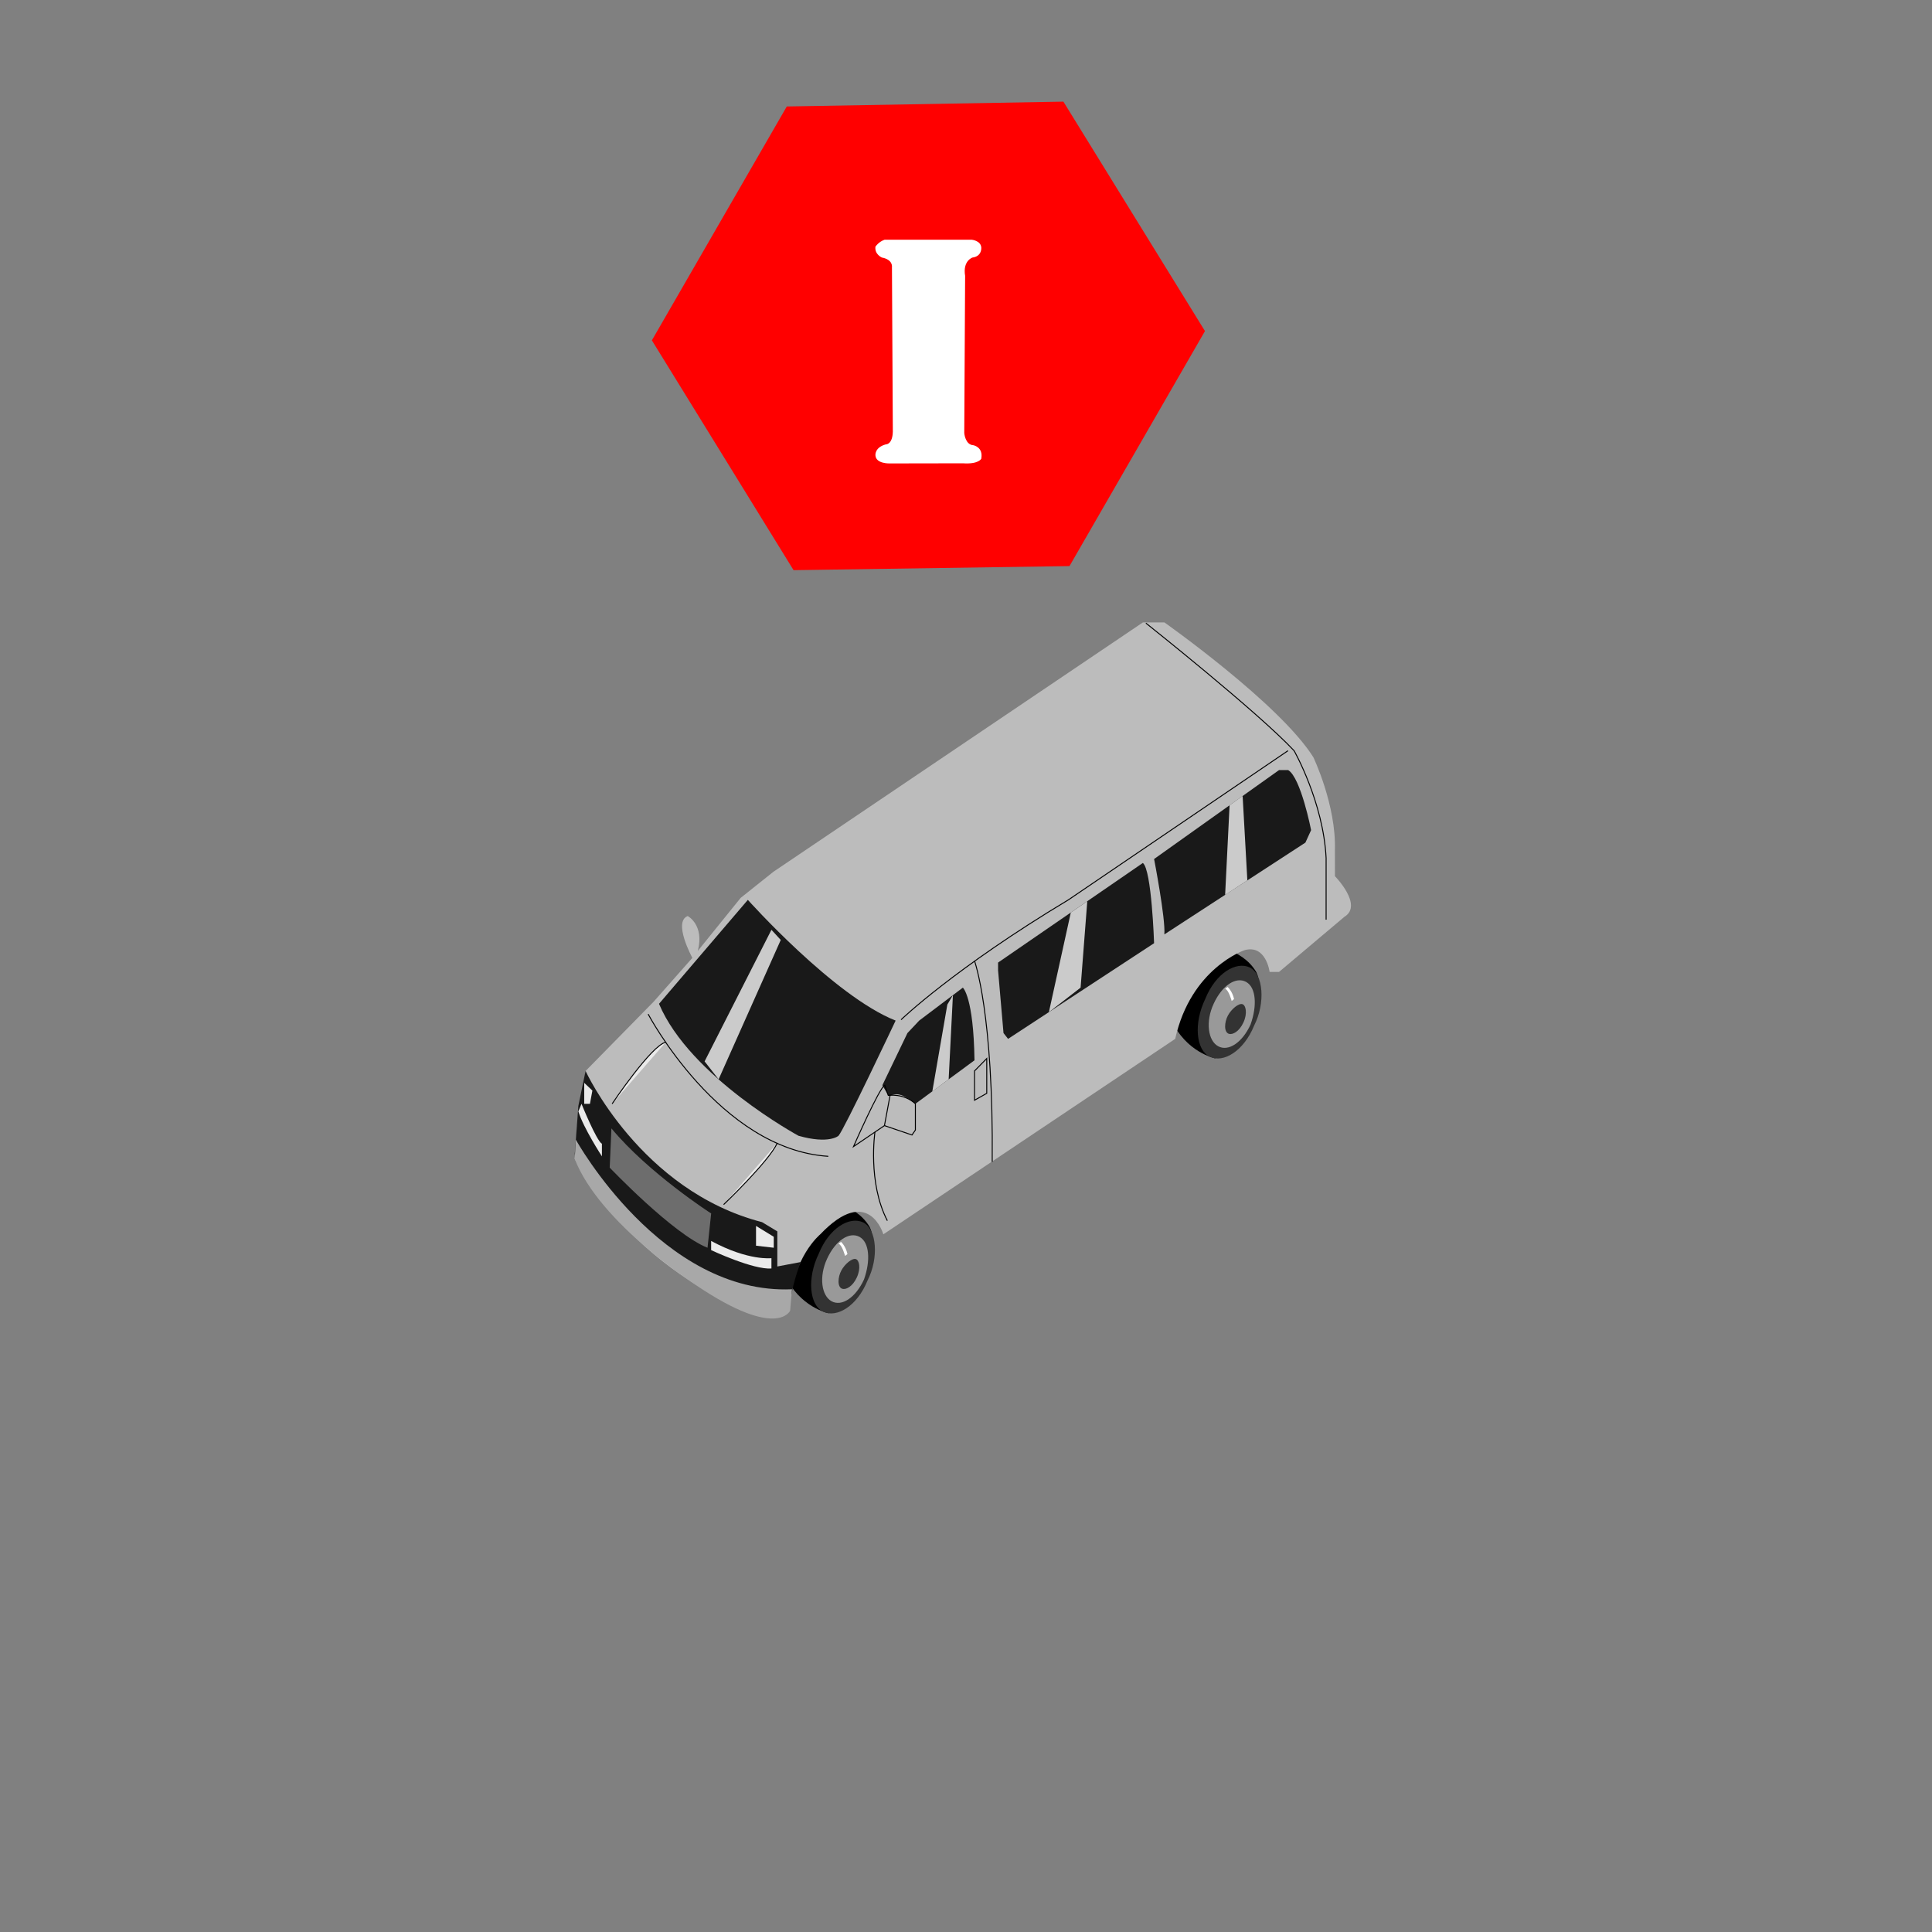 <?xml version="1.0" encoding="utf-8"?>
<!-- Generator: Adobe Illustrator 16.0.0, SVG Export Plug-In . SVG Version: 6.00 Build 0)  -->
<!DOCTYPE svg PUBLIC "-//W3C//DTD SVG 1.1//EN" "http://www.w3.org/Graphics/SVG/1.1/DTD/svg11.dtd">
<svg version="1.1" id="Layer_1" xmlns="http://www.w3.org/2000/svg" xmlns:xlink="http://www.w3.org/1999/xlink" x="0px" y="0px"
	 width="200px" height="200px" viewBox="0 0 200 200" enable-background="new 0 0 200 200" xml:space="preserve">
<rect x="0" y="0" width="200" height="200" fill="#808080" stroke="none"/>
<g>
	<g id="Tire_2_1_">
		<path d="M85.769,135.943c0,0-3.018-0.605-4.538-3.984c0,0-0.7-5.825,3.754-7.75c0,0,3.514,0.217,5.041,2.802
			C91.615,130.146,85.769,135.943,85.769,135.943z"/>
		<path fill="#333333" d="M89.805,132.563c-1.069,2.646-3.175,3.896-4.589,3.224c-1.416-0.672-1.706-3.438-0.453-6.021
			c1.068-2.635,3.174-3.893,4.589-3.225C90.77,127.229,90.995,130.232,89.805,132.563z"/>
		<path fill="#999999" d="M88.975,128.039c-1.045-0.564-2.471,0.355-3.35,2.254c-0.875,1.887-0.58,3.848,0.464,4.415
			c1.045,0.565,2.472-0.353,3.35-2.253C90.127,130.52,90.02,128.611,88.975,128.039z M88.697,132.244
			c-0.439,0.949-1.119,1.281-1.489,1.175c-0.554-0.153-0.484-1.216-0.11-1.903c0.376-0.695,1.119-1.287,1.49-1.18
			C88.954,130.443,89.134,131.302,88.697,132.244z"/>
		<path fill="#FFFFFF" d="M87.058,128.559c0,0,0.49,0.416,0.669,1.264l-0.248,0.189c0,0-0.302-1.147-0.671-1.258L87.058,128.559z"/>
	</g>
	<g id="Tire_2_3_">
		<path d="M125.792,109.559c0,0-3.021-0.61-4.546-3.994c0,0-0.703-5.82,3.762-7.745c0,0,3.516,0.216,5.037,2.8
			C131.634,103.753,125.792,109.559,125.792,109.559z"/>
		<path fill="#333333" d="M129.825,106.175c-1.073,2.638-3.177,3.899-4.589,3.218c-1.416-0.67-1.707-3.434-0.453-6.018
			c1.068-2.633,3.178-3.894,4.589-3.225C130.788,100.834,131.014,103.84,129.825,106.175z"/>
		<path fill="#999999" d="M128.994,101.646c-1.049-0.57-2.473,0.351-3.35,2.248c-0.879,1.888-0.584,3.854,0.463,4.414
			c1.047,0.567,2.477-0.351,3.348-2.244C130.15,104.127,130.041,102.216,128.994,101.646z M128.716,105.852
			c-0.438,0.949-1.116,1.28-1.485,1.174c-0.556-0.155-0.488-1.213-0.114-1.908c0.379-0.691,1.12-1.278,1.491-1.169
			C128.977,104.055,129.157,104.913,128.716,105.852z"/>
		<path fill="#FFFFFF" d="M127.075,102.168c0,0,0.493,0.41,0.674,1.257l-0.246,0.196c0,0-0.305-1.148-0.673-1.255L127.075,102.168z"
			/>
	</g>
	<g id="Body_1_">
		<path fill="#BCBCBC" d="M59.493,119.973l0.376-4.931l0.329-0.774l0.424-3.402l7.039-7.167l4.012-4.541c0,0-2.041-3.73-0.482-4.331
			c0,0,1.75,0.911,1.044,3.613l4.435-5.489l3.387-2.702l38.257-25.819h2.222c0,0,11.927,8.406,15.424,13.962
			c0,0,2.371,4.955,2.229,9.607l0.004,2.703c0,0,2.953,3.001,0.981,4.204l-6.766,5.705h-0.978c0,0-0.365-2.854-2.584-2.254
			c0,0-5.56,1.856-7.188,9.186l-30.213,20.234c0,0-1.52-5.258-6.532,0c0,0-2.925,2.4-3.123,7.504l-1.693,1.197
			C80.099,136.479,67.376,133.736,59.493,119.973z"/>
		<path fill="#191919" d="M60.619,110.864c0,0,5.665,12.396,18.271,15.653l1.578,0.955v3.633l2.414-0.457
			c0,0-1.088,2.828-1.088,4.646l-1.693,0.399c0,0-2.21,0.099-6.339-2.103c0,0-9.478-4.606-14.264-14.11l0.375-5.006L60.619,110.864z
			"/>
		<path fill="#191919" d="M68.22,103.914l9.197-10.76c0,0,8.915,9.979,15.298,12.497c0,0-5.349,11.322-5.912,11.923
			c0,0-0.975,0.903-4.146,0C82.657,117.57,71.412,111.482,68.22,103.914z"/>
		<path fill="#191919" d="M91.344,112.339l2.593-5.394l1.218-1.295l4.519-3.41c0,0,1.108,0.921,1.205,7.523l-6.124,4.508
			c0,0-1.386-1.275-2.322-0.942c-0.937,0.338-0.11-0.267-0.484,0.062L91.344,112.339z"/>
		<path fill="#191919" d="M103.32,99.645v0.806l0.563,6.492l0.472,0.601l15.115-9.903c0,0-0.246-7.604-1.162-8.306L103.32,99.645z"
			/>
		<path fill="#191919" d="M119.471,88.925c0,0,1.191,6.129,1.063,7.804l14.601-9.503l0.59-1.291c0,0-1.056-5.416-2.371-6.216h-0.949
			L119.471,88.925z"/>
		<path fill="#6D6D6D" d="M63.294,116.809l-0.177,4.063c0,0,6.561,6.893,10.126,8.295l0.376-3.553
			C73.617,125.623,67.095,121.411,63.294,116.809z"/>
		<path fill="#EAEAEA" d="M60.197,114.268c0,0,1.55,3.834,2.113,4.135v1.3c0,0-1.923-2.951-2.439-4.655L60.197,114.268z"/>
		<path fill="#EAEAEA" d="M73.617,128.463v0.948c0,0,4.363,2.054,6.242,1.901v-1.067C79.859,130.238,77.514,130.563,73.617,128.463z
			"/>
		<polygon fill="#EAEAEA" points="78.264,126.907 78.264,128.955 80.099,129.166 80.099,128.032 		"/>
		<polygon fill="#EAEAEA" points="60.479,112.098 61.324,112.896 61.07,114.268 60.479,114.268 		"/>
		<path fill="#A8A8A8" d="M59.608,117.975c0,0,8.88,16.088,22.384,15.49l-0.198,2.217c0,0-1.325,3.021-9.677-2.598
			c0,0-10.018-6.389-12.623-13.111L59.608,117.975z"/>
		<path fill="#EAEAEA" stroke="#000000" stroke-width="0.1" stroke-miterlimit="10" d="M63.367,114.268c0,0,4.068-6.065,5.561-6.381
			"/>
		<path fill="#EAEAEA" stroke="#000000" stroke-width="0.1" stroke-miterlimit="10" d="M74.911,124.697c0,0,4.646-4.424,5.561-6.381
			"/>
		<path fill="none" stroke="#000000" stroke-width="0.1" stroke-miterlimit="10" d="M67.095,104.979c0,0,7.386,13.998,18.65,14.723"
			/>
		<path fill="none" stroke="#000000" stroke-width="0.1" stroke-miterlimit="10" d="M88.353,118.695c0,0,2.675-6.104,3.238-6.352
			l0.361,1.051c0,0,1.611-0.248,2.808,0.871v2.717l-0.352,0.512l-2.85-0.971L88.353,118.695z"/>
		
			<line fill="none" stroke="#000000" stroke-width="0.1" stroke-miterlimit="10" x1="91.558" y1="116.521" x2="92.152" y2="113.329"/>
		<path fill="none" stroke="#000000" stroke-width="0.1" stroke-miterlimit="10" d="M100.883,99.481c0,0,1.973,5.404,1.83,20.792"/>
		<path fill="none" stroke="#000000" stroke-width="0.1" stroke-miterlimit="10" d="M90.574,117.191c0,0-0.776,5.211,1.283,9.174"/>
		<path fill="none" stroke="#000000" stroke-width="0.1" stroke-miterlimit="10" d="M93.277,105.561c0,0,5.493-5.307,17.321-12.409
			l22.734-15.438"/>
		<path fill="none" stroke="#000000" stroke-width="0.1" stroke-miterlimit="10" d="M118.621,64.506c0,0,11.543,9.158,15.344,13.21
			c0,0,3.031,5.329,3.313,11.109v6.379"/>
		<polygon fill="none" stroke="#000000" stroke-width="0.1" stroke-miterlimit="10" points="102.148,109.576 100.883,110.864 
			100.883,113.895 102.148,113.182 		"/>
		<polygon opacity="0.8" fill="#F7F7F7" enable-background="new    " points="79.859,96.252 72.94,109.876 74.391,111.729 
			80.823,97.305 		"/>
		<polygon opacity="0.8" fill="#F7F7F7" enable-background="new    " points="98.068,103.993 96.513,112.979 98.205,111.729 
			98.646,103.014 		"/>
		<polygon opacity="0.8" fill="#F7F7F7" enable-background="new    " points="112.555,93.298 111.863,102.24 108.581,104.777 
			110.848,94.471 		"/>
		<polygon opacity="0.8" fill="#F7F7F7" enable-background="new    " points="127.286,83.363 126.825,92.636 129.125,91.135 
			128.637,82.401 		"/>
	</g>
</g>
<g>
	<rect x="83.969" y="16.167" fill="#FFFFFF" width="27.317" height="36"/>
	<path id="Idle_1_" fill="#FF0000" d="M110.083,10.522l-28.634,0.5l-13.967,24.21l14.667,23.791l28.564-0.421l14.025-24.329
		L110.083,10.522z M99.682,47.961l-7.572,0.013c0,0-1.443,0.057-1.486-0.844c0,0-0.092-0.813,1.08-1.129
		c0,0,0.678,0.046,0.722-1.308l-0.091-17.037c0,0,0.136-0.768-1.033-0.993c0,0-0.774-0.314-0.678-1.127c0,0,0.316-0.498,0.948-0.721
		h9.015c0,0,0.946,0.088,0.996,0.81c0,0,0.088,0.901-0.903,1.034c0,0-1.034,0.315-0.771,1.894L99.82,44.828
		c0,0,0.088,1.216,0.944,1.262c0,0,1.041,0.184,0.816,1.397C101.582,47.489,101.309,48.073,99.682,47.961z"/>
</g>
</svg>
